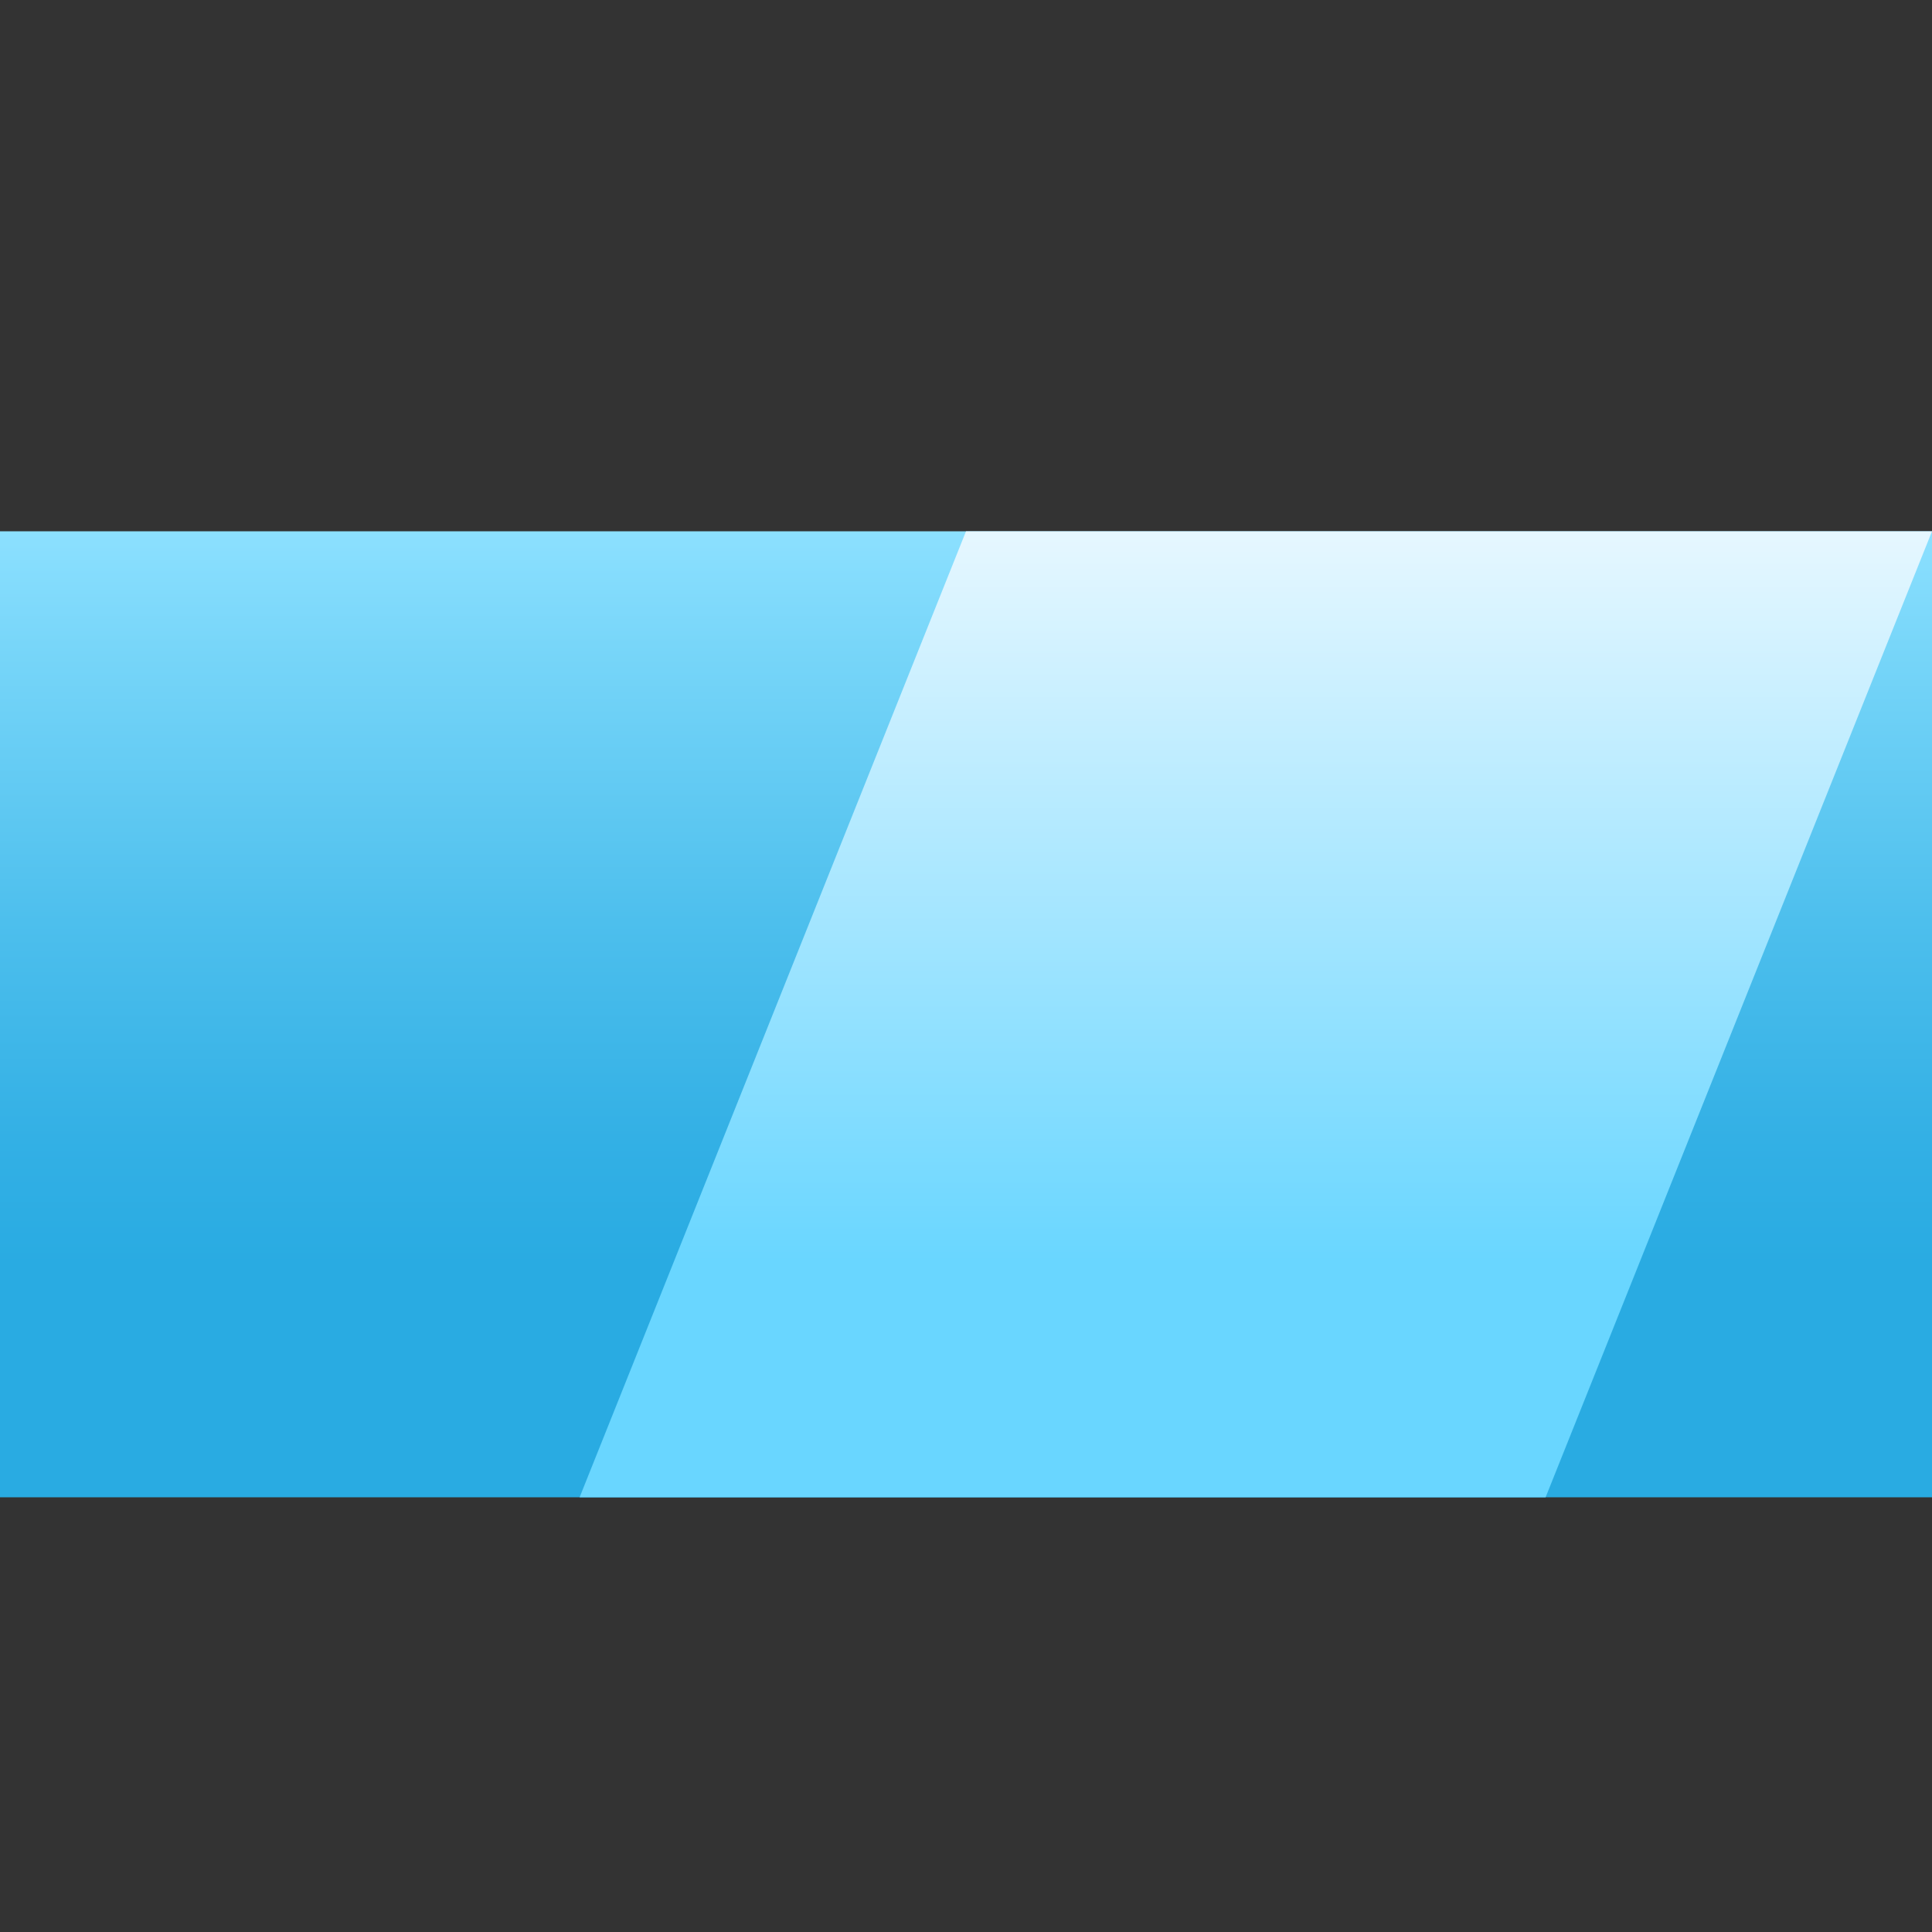 <?xml version="1.0" encoding="utf-8"?>
<!-- Generator: Adobe Illustrator 13.0.2, SVG Export Plug-In  -->
<!DOCTYPE svg PUBLIC "-//W3C//DTD SVG 1.1//EN" "http://www.w3.org/Graphics/SVG/1.1/DTD/svg11.dtd">
<svg version="1.1"
	 xmlns="http://www.w3.org/2000/svg" xmlns:xlink="http://www.w3.org/1999/xlink" xmlns:a="http://ns.adobe.com/AdobeSVGViewerExtensions/3.0/"
	 x="0px" y="0px" width="20px" height="20px" viewBox="0 -0.5 20 20" enable-background="new 0 -0.5 20 20" xml:space="preserve">
<rect x="0" y="-0.5" width="20" height="20" fill="#333333" stroke="none"/>
<defs>
</defs>
<linearGradient id="SVGID_1_" gradientUnits="userSpaceOnUse" x1="9.999" y1="5" x2="9.999" y2="15.025">
	<stop  offset="0" style="stop-color:#8CE0FF"/>
	<stop  offset="0.117" style="stop-color:#78D6F9"/>
	<stop  offset="0.403" style="stop-color:#4DBFED"/>
	<stop  offset="0.626" style="stop-color:#33B0E5"/>
	<stop  offset="0.758" style="stop-color:#29ABE2"/>
</linearGradient>
<rect y="5" fill="url(#SVGID_1_)" width="20" height="10"/>
<rect fill="none" width="20" height="20"/>
<linearGradient id="SVGID_2_" gradientUnits="userSpaceOnUse" x1="12.999" y1="5" x2="12.999" y2="15.025">
	<stop  offset="0" style="stop-color:#E6F7FF"/>
	<stop  offset="0.753" style="stop-color:#69D6FF"/>
</linearGradient>
<polygon fill="url(#SVGID_2_)" points="16,15 6,15 10,5 20,5 "/>
</svg>

